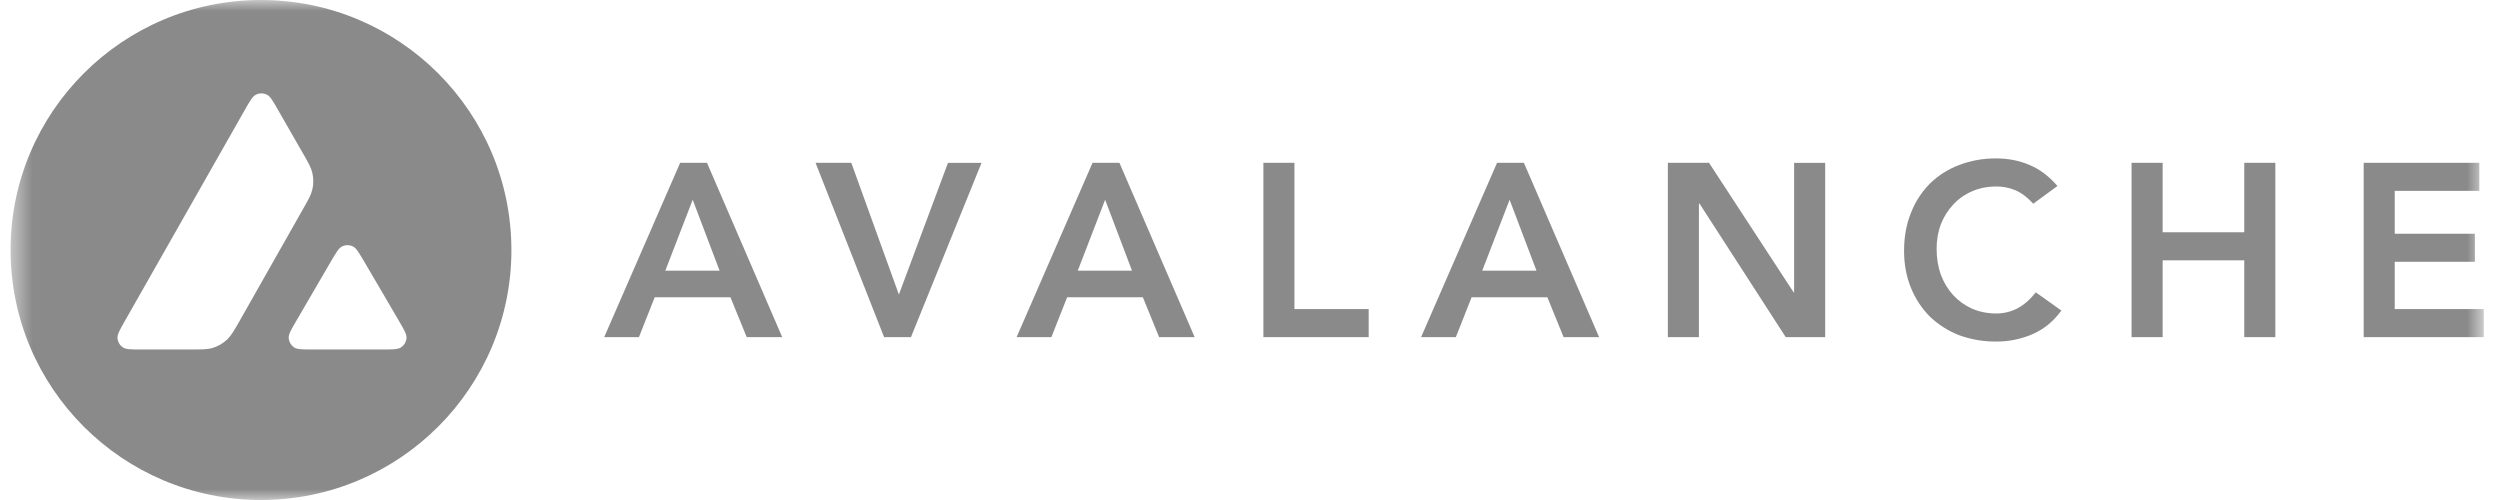 <svg width="115" height="23" viewBox="0 0 115 23" fill="none" xmlns="http://www.w3.org/2000/svg">
<g clip-path="url(#clip0_147_2220)">
<mask id="mask0_147_2220" style="mask-type:alpha" maskUnits="userSpaceOnUse" x="0" y="0" width="115" height="23">
<path d="M0.486 0H114.259V23H0.486V0Z" fill="white"/>
</mask>
<g mask="url(#mask0_147_2220)">
<path d="M31.286 7.49H32.522L35.982 15.508H34.349L33.599 13.673H30.117L29.391 15.508H27.793L31.287 7.49H31.286ZM33.101 12.45L31.864 9.189L30.605 12.45H33.101ZM37.515 7.49H39.16L41.349 13.549L43.607 7.491H45.15L41.905 15.507H40.668L37.515 7.489L37.515 7.49ZM50.257 7.49H51.494L54.954 15.508H53.32L52.571 13.673H49.089L48.363 15.508H46.764L50.257 7.49ZM52.072 12.45L50.836 9.189L49.577 12.45H52.072ZM58.115 7.49H59.544V14.217H62.959V15.508H58.116V7.49H58.115ZM68.864 7.49H70.1L73.559 15.508H71.926L71.178 13.673H67.695L66.969 15.508H65.37L68.864 7.49ZM70.678 12.45L69.442 9.189L68.183 12.45H70.678ZM76.721 7.49H78.616L82.506 13.447H82.529V7.491H83.958V15.508H82.144L78.173 9.359H78.15V15.508H76.721V7.49ZM93.531 9.371C93.236 9.053 92.949 8.842 92.668 8.736C92.405 8.632 92.124 8.578 91.841 8.578C91.425 8.578 91.047 8.653 90.706 8.804C90.379 8.944 90.085 9.152 89.844 9.415C89.602 9.672 89.414 9.974 89.277 10.321C89.149 10.668 89.084 11.042 89.084 11.442C89.084 11.873 89.149 12.269 89.277 12.632C89.414 12.994 89.602 13.307 89.844 13.572C90.087 13.836 90.374 14.043 90.706 14.195C91.047 14.345 91.425 14.42 91.841 14.42C92.168 14.42 92.491 14.342 92.783 14.194C93.092 14.036 93.38 13.786 93.645 13.447L94.824 14.285C94.461 14.782 94.019 15.146 93.497 15.371C92.97 15.599 92.403 15.715 91.829 15.711C91.246 15.718 90.665 15.618 90.117 15.418C89.619 15.225 89.165 14.936 88.778 14.568C88.401 14.189 88.104 13.738 87.905 13.243C87.693 12.729 87.587 12.16 87.587 11.533C87.587 10.892 87.693 10.31 87.905 9.789C88.1 9.285 88.398 8.827 88.778 8.442C89.16 8.069 89.617 7.78 90.117 7.592C90.664 7.384 91.245 7.28 91.829 7.287C92.374 7.287 92.877 7.385 93.338 7.581C93.807 7.77 94.242 8.094 94.643 8.555L93.531 9.371ZM98.052 7.49H99.482V10.684H103.236V7.49H104.666V15.508H103.236V11.975H99.482V15.508H98.052V7.49ZM108.729 7.49H114.049V8.781H110.158V10.752H113.845V12.043H110.158V14.216H114.254V15.507H108.729V7.491V7.49Z" fill="#161616" fill-opacity="0.5"/>
<path fill-rule="evenodd" clip-rule="evenodd" d="M23.525 11.5C23.525 17.851 18.367 23 12.005 23C5.643 23 0.486 17.851 0.486 11.5C0.486 5.149 5.643 0 12.004 0C18.366 0 23.524 5.149 23.524 11.5H23.525ZM8.741 16.076H6.505C6.036 16.076 5.803 16.076 5.662 15.986C5.587 15.937 5.525 15.872 5.48 15.795C5.435 15.718 5.409 15.631 5.404 15.542C5.396 15.376 5.512 15.172 5.744 14.765L11.264 5.052C11.499 4.639 11.618 4.433 11.768 4.357C11.848 4.317 11.936 4.296 12.025 4.296C12.115 4.296 12.203 4.317 12.283 4.357C12.433 4.433 12.552 4.639 12.787 5.052L13.921 7.03L13.928 7.039C14.181 7.482 14.31 7.707 14.365 7.942C14.428 8.199 14.428 8.471 14.365 8.727C14.31 8.965 14.182 9.191 13.925 9.64L11.025 14.757L11.018 14.77C10.762 15.216 10.632 15.442 10.454 15.613C10.258 15.8 10.023 15.934 9.765 16.011C9.531 16.076 9.267 16.076 8.741 16.076ZM14.387 16.076H17.59C18.063 16.076 18.3 16.076 18.442 15.983C18.517 15.935 18.58 15.869 18.625 15.791C18.67 15.714 18.695 15.626 18.7 15.537C18.708 15.376 18.594 15.181 18.372 14.797L18.349 14.757L16.744 12.016L16.726 11.986C16.5 11.605 16.386 11.413 16.241 11.339C16.162 11.299 16.074 11.278 15.985 11.278C15.896 11.278 15.808 11.299 15.729 11.339C15.581 11.415 15.462 11.616 15.227 12.019L13.629 14.76L13.623 14.77C13.389 15.173 13.272 15.374 13.28 15.54C13.286 15.629 13.312 15.716 13.356 15.793C13.401 15.871 13.463 15.937 13.538 15.986C13.677 16.076 13.914 16.076 14.387 16.076H14.387Z" fill="#161616" fill-opacity="0.5"/>
</g>
</g>
<defs>
<clipPath id="clip0_147_2220">
<rect width="115" height="23" fill="white"/>
</clipPath>
</defs>
</svg>
